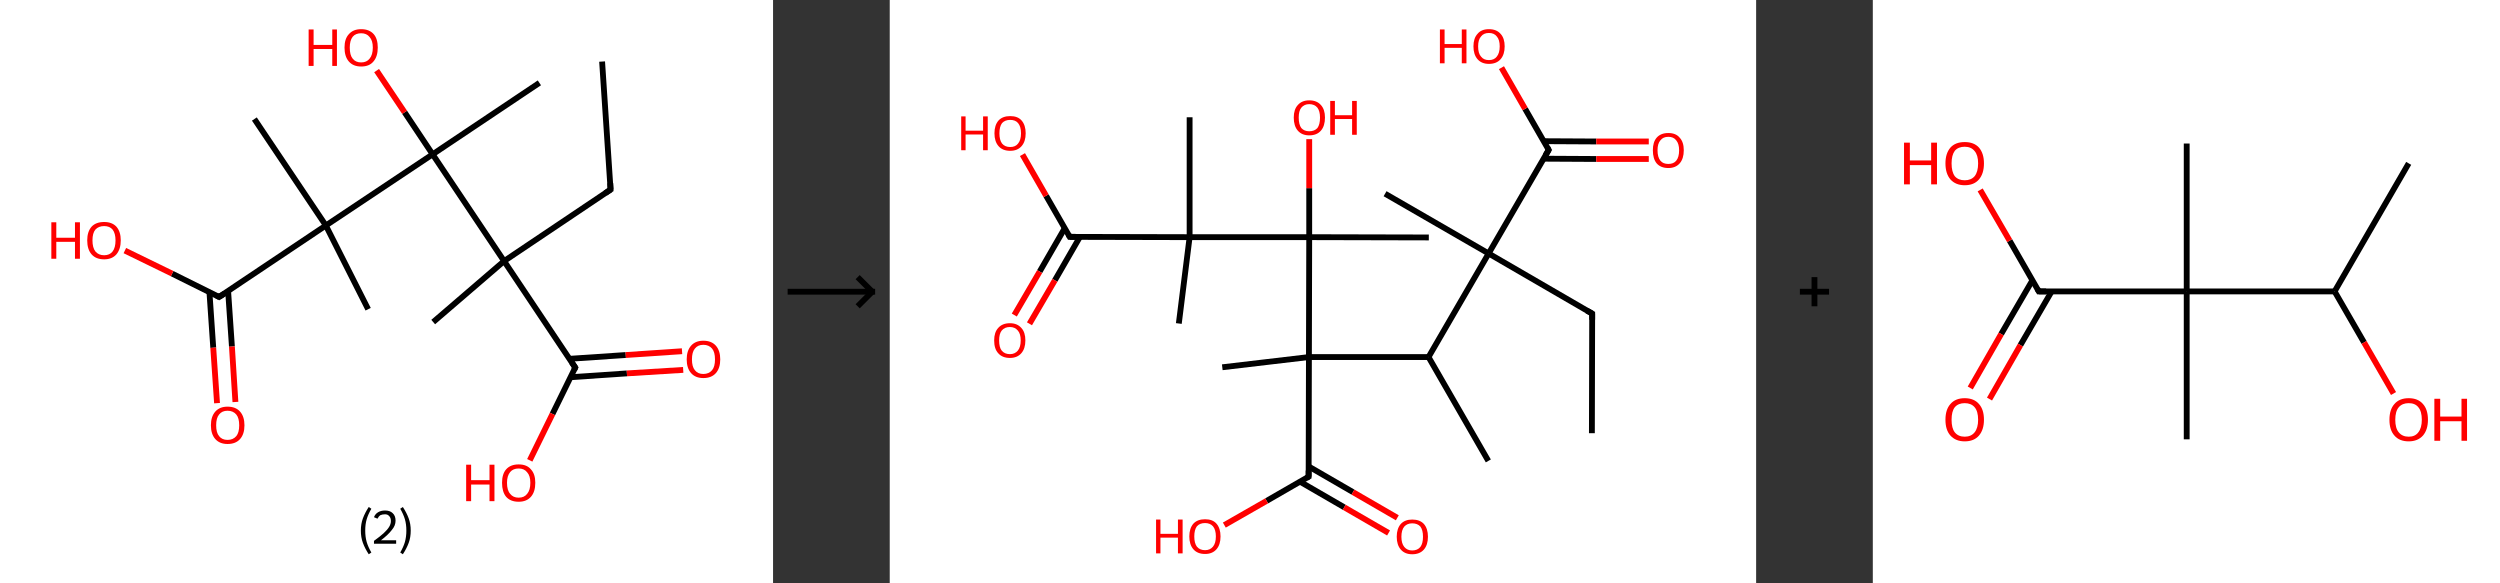 <?xml version='1.0' encoding='ASCII' standalone='yes'?>
<svg xmlns="http://www.w3.org/2000/svg" xmlns:xlink="http://www.w3.org/1999/xlink" version="1.1" width="857.0px" viewBox="0 0 857.0 200.0" height="200.0px">
  <rect x="0" y="0" width="857.0" height="200.0" fill="#333333" stroke="none"/>
  <g>
    <g transform="translate(0, 0) scale(1 1) "><!-- END OF HEADER -->
<rect style="opacity:1.0;fill:#FFFFFF;stroke:none" width="265.0" height="200.0" x="0.0" y="0.0"> </rect>
<path class="bond-0 atom-0 atom-1" d="M 206.4,21.1 L 209.3,65.0" style="fill:none;fill-rule:evenodd;stroke:#000000;stroke-width:2.0px;stroke-linecap:butt;stroke-linejoin:miter;stroke-opacity:1"/>
<path class="bond-1 atom-1 atom-2" d="M 209.3,65.0 L 172.8,89.5" style="fill:none;fill-rule:evenodd;stroke:#000000;stroke-width:2.0px;stroke-linecap:butt;stroke-linejoin:miter;stroke-opacity:1"/>
<path class="bond-2 atom-2 atom-3" d="M 172.8,89.5 L 148.5,110.4" style="fill:none;fill-rule:evenodd;stroke:#000000;stroke-width:2.0px;stroke-linecap:butt;stroke-linejoin:miter;stroke-opacity:1"/>
<path class="bond-3 atom-2 atom-4" d="M 172.8,89.5 L 197.2,126.0" style="fill:none;fill-rule:evenodd;stroke:#000000;stroke-width:2.0px;stroke-linecap:butt;stroke-linejoin:miter;stroke-opacity:1"/>
<path class="bond-4 atom-4 atom-5" d="M 195.6,129.3 L 214.9,128.0" style="fill:none;fill-rule:evenodd;stroke:#000000;stroke-width:2.0px;stroke-linecap:butt;stroke-linejoin:miter;stroke-opacity:1"/>
<path class="bond-4 atom-4 atom-5" d="M 214.9,128.0 L 234.2,126.8" style="fill:none;fill-rule:evenodd;stroke:#FF0000;stroke-width:2.0px;stroke-linecap:butt;stroke-linejoin:miter;stroke-opacity:1"/>
<path class="bond-4 atom-4 atom-5" d="M 195.2,123.0 L 214.5,121.7" style="fill:none;fill-rule:evenodd;stroke:#000000;stroke-width:2.0px;stroke-linecap:butt;stroke-linejoin:miter;stroke-opacity:1"/>
<path class="bond-4 atom-4 atom-5" d="M 214.5,121.7 L 233.8,120.4" style="fill:none;fill-rule:evenodd;stroke:#FF0000;stroke-width:2.0px;stroke-linecap:butt;stroke-linejoin:miter;stroke-opacity:1"/>
<path class="bond-5 atom-4 atom-6" d="M 197.2,126.0 L 189.4,141.9" style="fill:none;fill-rule:evenodd;stroke:#000000;stroke-width:2.0px;stroke-linecap:butt;stroke-linejoin:miter;stroke-opacity:1"/>
<path class="bond-5 atom-4 atom-6" d="M 189.4,141.9 L 181.6,157.8" style="fill:none;fill-rule:evenodd;stroke:#FF0000;stroke-width:2.0px;stroke-linecap:butt;stroke-linejoin:miter;stroke-opacity:1"/>
<path class="bond-6 atom-2 atom-7" d="M 172.8,89.5 L 148.3,52.9" style="fill:none;fill-rule:evenodd;stroke:#000000;stroke-width:2.0px;stroke-linecap:butt;stroke-linejoin:miter;stroke-opacity:1"/>
<path class="bond-7 atom-7 atom-8" d="M 148.3,52.9 L 184.9,28.4" style="fill:none;fill-rule:evenodd;stroke:#000000;stroke-width:2.0px;stroke-linecap:butt;stroke-linejoin:miter;stroke-opacity:1"/>
<path class="bond-8 atom-7 atom-9" d="M 148.3,52.9 L 138.7,38.5" style="fill:none;fill-rule:evenodd;stroke:#000000;stroke-width:2.0px;stroke-linecap:butt;stroke-linejoin:miter;stroke-opacity:1"/>
<path class="bond-8 atom-7 atom-9" d="M 138.7,38.5 L 129.1,24.2" style="fill:none;fill-rule:evenodd;stroke:#FF0000;stroke-width:2.0px;stroke-linecap:butt;stroke-linejoin:miter;stroke-opacity:1"/>
<path class="bond-9 atom-7 atom-10" d="M 148.3,52.9 L 111.7,77.3" style="fill:none;fill-rule:evenodd;stroke:#000000;stroke-width:2.0px;stroke-linecap:butt;stroke-linejoin:miter;stroke-opacity:1"/>
<path class="bond-10 atom-10 atom-11" d="M 111.7,77.3 L 126.2,106.0" style="fill:none;fill-rule:evenodd;stroke:#000000;stroke-width:2.0px;stroke-linecap:butt;stroke-linejoin:miter;stroke-opacity:1"/>
<path class="bond-11 atom-10 atom-12" d="M 111.7,77.3 L 87.2,40.8" style="fill:none;fill-rule:evenodd;stroke:#000000;stroke-width:2.0px;stroke-linecap:butt;stroke-linejoin:miter;stroke-opacity:1"/>
<path class="bond-12 atom-10 atom-13" d="M 111.7,77.3 L 75.1,101.8" style="fill:none;fill-rule:evenodd;stroke:#000000;stroke-width:2.0px;stroke-linecap:butt;stroke-linejoin:miter;stroke-opacity:1"/>
<path class="bond-13 atom-13 atom-14" d="M 71.8,100.2 L 73.1,119.2" style="fill:none;fill-rule:evenodd;stroke:#000000;stroke-width:2.0px;stroke-linecap:butt;stroke-linejoin:miter;stroke-opacity:1"/>
<path class="bond-13 atom-13 atom-14" d="M 73.1,119.2 L 74.4,138.2" style="fill:none;fill-rule:evenodd;stroke:#FF0000;stroke-width:2.0px;stroke-linecap:butt;stroke-linejoin:miter;stroke-opacity:1"/>
<path class="bond-13 atom-13 atom-14" d="M 78.2,99.8 L 79.5,118.8" style="fill:none;fill-rule:evenodd;stroke:#000000;stroke-width:2.0px;stroke-linecap:butt;stroke-linejoin:miter;stroke-opacity:1"/>
<path class="bond-13 atom-13 atom-14" d="M 79.5,118.8 L 80.7,137.8" style="fill:none;fill-rule:evenodd;stroke:#FF0000;stroke-width:2.0px;stroke-linecap:butt;stroke-linejoin:miter;stroke-opacity:1"/>
<path class="bond-14 atom-13 atom-15" d="M 75.1,101.8 L 59.0,93.8" style="fill:none;fill-rule:evenodd;stroke:#000000;stroke-width:2.0px;stroke-linecap:butt;stroke-linejoin:miter;stroke-opacity:1"/>
<path class="bond-14 atom-13 atom-15" d="M 59.0,93.8 L 42.8,85.9" style="fill:none;fill-rule:evenodd;stroke:#FF0000;stroke-width:2.0px;stroke-linecap:butt;stroke-linejoin:miter;stroke-opacity:1"/>
<path d="M 209.2,62.8 L 209.3,65.0 L 207.5,66.2" style="fill:none;stroke:#000000;stroke-width:2.0px;stroke-linecap:butt;stroke-linejoin:miter;stroke-opacity:1;"/>
<path d="M 196.0,124.2 L 197.2,126.0 L 196.8,126.8" style="fill:none;stroke:#000000;stroke-width:2.0px;stroke-linecap:butt;stroke-linejoin:miter;stroke-opacity:1;"/>
<path d="M 77.0,100.6 L 75.1,101.8 L 74.3,101.4" style="fill:none;stroke:#000000;stroke-width:2.0px;stroke-linecap:butt;stroke-linejoin:miter;stroke-opacity:1;"/>
<path class="atom-5" d="M 235.4 123.2 Q 235.4 120.2, 236.9 118.5 Q 238.4 116.8, 241.1 116.8 Q 243.9 116.8, 245.4 118.5 Q 246.9 120.2, 246.9 123.2 Q 246.9 126.2, 245.4 127.9 Q 243.9 129.6, 241.1 129.6 Q 238.4 129.6, 236.9 127.9 Q 235.4 126.2, 235.4 123.2 M 241.1 128.2 Q 243.0 128.2, 244.1 126.9 Q 245.1 125.7, 245.1 123.2 Q 245.1 120.7, 244.1 119.5 Q 243.0 118.2, 241.1 118.2 Q 239.2 118.2, 238.2 119.5 Q 237.2 120.7, 237.2 123.2 Q 237.2 125.7, 238.2 126.9 Q 239.2 128.2, 241.1 128.2 " fill="#FF0000"/>
<path class="atom-6" d="M 159.8 159.3 L 161.5 159.3 L 161.5 164.6 L 167.8 164.6 L 167.8 159.3 L 169.5 159.3 L 169.5 171.8 L 167.8 171.8 L 167.8 166.1 L 161.5 166.1 L 161.5 171.8 L 159.8 171.8 L 159.8 159.3 " fill="#FF0000"/>
<path class="atom-6" d="M 172.1 165.5 Q 172.1 162.5, 173.5 160.9 Q 175.0 159.2, 177.8 159.2 Q 180.6 159.2, 182.0 160.9 Q 183.5 162.5, 183.5 165.5 Q 183.5 168.6, 182.0 170.3 Q 180.5 172.0, 177.8 172.0 Q 175.0 172.0, 173.5 170.3 Q 172.1 168.6, 172.1 165.5 M 177.8 170.6 Q 179.7 170.6, 180.7 169.3 Q 181.8 168.0, 181.8 165.5 Q 181.8 163.1, 180.7 161.9 Q 179.7 160.6, 177.8 160.6 Q 175.9 160.6, 174.9 161.8 Q 173.8 163.1, 173.8 165.5 Q 173.8 168.1, 174.9 169.3 Q 175.9 170.6, 177.8 170.6 " fill="#FF0000"/>
<path class="atom-9" d="M 105.8 10.1 L 107.5 10.1 L 107.5 15.4 L 113.9 15.4 L 113.9 10.1 L 115.5 10.1 L 115.5 22.6 L 113.9 22.6 L 113.9 16.8 L 107.5 16.8 L 107.5 22.6 L 105.8 22.6 L 105.8 10.1 " fill="#FF0000"/>
<path class="atom-9" d="M 118.1 16.3 Q 118.1 13.3, 119.6 11.7 Q 121.1 10.0, 123.8 10.0 Q 126.6 10.0, 128.1 11.7 Q 129.5 13.3, 129.5 16.3 Q 129.5 19.4, 128.0 21.1 Q 126.6 22.8, 123.8 22.8 Q 121.1 22.8, 119.6 21.1 Q 118.1 19.4, 118.1 16.3 M 123.8 21.4 Q 125.7 21.4, 126.7 20.1 Q 127.8 18.8, 127.8 16.3 Q 127.8 13.9, 126.7 12.7 Q 125.7 11.4, 123.8 11.4 Q 121.9 11.4, 120.9 12.6 Q 119.9 13.9, 119.9 16.3 Q 119.9 18.9, 120.9 20.1 Q 121.9 21.4, 123.8 21.4 " fill="#FF0000"/>
<path class="atom-14" d="M 72.3 145.8 Q 72.3 142.8, 73.8 141.1 Q 75.3 139.4, 78.0 139.4 Q 80.8 139.4, 82.3 141.1 Q 83.8 142.8, 83.8 145.8 Q 83.8 148.8, 82.3 150.5 Q 80.8 152.2, 78.0 152.2 Q 75.3 152.2, 73.8 150.5 Q 72.3 148.8, 72.3 145.8 M 78.0 150.8 Q 79.9 150.8, 81.0 149.5 Q 82.0 148.3, 82.0 145.8 Q 82.0 143.3, 81.0 142.1 Q 79.9 140.8, 78.0 140.8 Q 76.1 140.8, 75.1 142.1 Q 74.1 143.3, 74.1 145.8 Q 74.1 148.3, 75.1 149.5 Q 76.1 150.8, 78.0 150.8 " fill="#FF0000"/>
<path class="atom-15" d="M 17.6 76.2 L 19.3 76.2 L 19.3 81.5 L 25.7 81.5 L 25.7 76.2 L 27.4 76.2 L 27.4 88.7 L 25.7 88.7 L 25.7 82.9 L 19.3 82.9 L 19.3 88.7 L 17.6 88.7 L 17.6 76.2 " fill="#FF0000"/>
<path class="atom-15" d="M 29.9 82.4 Q 29.9 79.4, 31.4 77.7 Q 32.9 76.1, 35.7 76.1 Q 38.4 76.1, 39.9 77.7 Q 41.4 79.4, 41.4 82.4 Q 41.4 85.4, 39.9 87.2 Q 38.4 88.9, 35.7 88.9 Q 32.9 88.9, 31.4 87.2 Q 29.9 85.5, 29.9 82.4 M 35.7 87.5 Q 37.6 87.5, 38.6 86.2 Q 39.6 84.9, 39.6 82.4 Q 39.6 80.0, 38.6 78.7 Q 37.6 77.5, 35.7 77.5 Q 33.8 77.5, 32.7 78.7 Q 31.7 79.9, 31.7 82.4 Q 31.7 84.9, 32.7 86.2 Q 33.8 87.5, 35.7 87.5 " fill="#FF0000"/>
<path class="legend" d="M 123.7 181.9 Q 123.7 179.6, 124.4 177.7 Q 125.1 175.8, 126.4 173.8 L 127.3 174.4 Q 126.2 176.3, 125.7 178.0 Q 125.2 179.7, 125.2 181.9 Q 125.2 184.0, 125.7 185.8 Q 126.2 187.5, 127.3 189.4 L 126.4 190.0 Q 125.1 188.0, 124.4 186.1 Q 123.7 184.2, 123.7 181.9 " fill="#000000"/>
<path class="legend" d="M 128.2 177.3 Q 128.6 176.2, 129.6 175.6 Q 130.6 175.0, 132.0 175.0 Q 133.7 175.0, 134.6 175.9 Q 135.6 176.8, 135.6 178.5 Q 135.6 180.2, 134.3 181.7 Q 133.1 183.3, 130.6 185.2 L 135.8 185.2 L 135.8 186.4 L 128.2 186.4 L 128.2 185.4 Q 130.3 183.9, 131.5 182.8 Q 132.8 181.6, 133.4 180.6 Q 134.0 179.6, 134.0 178.6 Q 134.0 177.5, 133.4 176.9 Q 132.9 176.3, 132.0 176.3 Q 131.1 176.3, 130.4 176.6 Q 129.8 177.0, 129.4 177.8 L 128.2 177.3 " fill="#000000"/>
<path class="legend" d="M 140.8 181.9 Q 140.8 184.2, 140.1 186.1 Q 139.4 188.0, 138.1 190.0 L 137.2 189.4 Q 138.3 187.5, 138.8 185.8 Q 139.3 184.0, 139.3 181.9 Q 139.3 179.7, 138.8 178.0 Q 138.3 176.3, 137.2 174.4 L 138.1 173.8 Q 139.4 175.8, 140.1 177.7 Q 140.8 179.6, 140.8 181.9 " fill="#000000"/>
</g>
    <g transform="translate(265.0, 0) scale(1 1) "><line x1="5" y1="100" x2="35" y2="100" style="stroke:rgb(0,0,0);stroke-width:2"/>
  <line x1="34" y1="100" x2="29" y2="95" style="stroke:rgb(0,0,0);stroke-width:2"/>
  <line x1="34" y1="100" x2="29" y2="105" style="stroke:rgb(0,0,0);stroke-width:2"/>
</g>
    <g transform="translate(305.0, 0) scale(1 1) "><!-- END OF HEADER -->
<rect style="opacity:1.0;fill:#FFFFFF;stroke:none" width="297.0" height="200.0" x="0.0" y="0.0"> </rect>
<path class="bond-0 atom-0 atom-1" d="M 240.7,148.5 L 240.8,107.5" style="fill:none;fill-rule:evenodd;stroke:#000000;stroke-width:2.0px;stroke-linecap:butt;stroke-linejoin:miter;stroke-opacity:1"/>
<path class="bond-1 atom-1 atom-2" d="M 240.8,107.5 L 205.3,86.9" style="fill:none;fill-rule:evenodd;stroke:#000000;stroke-width:2.0px;stroke-linecap:butt;stroke-linejoin:miter;stroke-opacity:1"/>
<path class="bond-2 atom-2 atom-3" d="M 205.3,86.9 L 169.8,66.4" style="fill:none;fill-rule:evenodd;stroke:#000000;stroke-width:2.0px;stroke-linecap:butt;stroke-linejoin:miter;stroke-opacity:1"/>
<path class="bond-3 atom-2 atom-4" d="M 205.3,86.9 L 225.9,51.4" style="fill:none;fill-rule:evenodd;stroke:#000000;stroke-width:2.0px;stroke-linecap:butt;stroke-linejoin:miter;stroke-opacity:1"/>
<path class="bond-4 atom-4 atom-5" d="M 224.1,54.4 L 242.2,54.5" style="fill:none;fill-rule:evenodd;stroke:#000000;stroke-width:2.0px;stroke-linecap:butt;stroke-linejoin:miter;stroke-opacity:1"/>
<path class="bond-4 atom-4 atom-5" d="M 242.2,54.5 L 260.2,54.5" style="fill:none;fill-rule:evenodd;stroke:#FF0000;stroke-width:2.0px;stroke-linecap:butt;stroke-linejoin:miter;stroke-opacity:1"/>
<path class="bond-4 atom-4 atom-5" d="M 224.1,48.4 L 242.2,48.5" style="fill:none;fill-rule:evenodd;stroke:#000000;stroke-width:2.0px;stroke-linecap:butt;stroke-linejoin:miter;stroke-opacity:1"/>
<path class="bond-4 atom-4 atom-5" d="M 242.2,48.5 L 260.2,48.5" style="fill:none;fill-rule:evenodd;stroke:#FF0000;stroke-width:2.0px;stroke-linecap:butt;stroke-linejoin:miter;stroke-opacity:1"/>
<path class="bond-5 atom-4 atom-6" d="M 225.9,51.4 L 217.8,37.3" style="fill:none;fill-rule:evenodd;stroke:#000000;stroke-width:2.0px;stroke-linecap:butt;stroke-linejoin:miter;stroke-opacity:1"/>
<path class="bond-5 atom-4 atom-6" d="M 217.8,37.3 L 209.7,23.2" style="fill:none;fill-rule:evenodd;stroke:#FF0000;stroke-width:2.0px;stroke-linecap:butt;stroke-linejoin:miter;stroke-opacity:1"/>
<path class="bond-6 atom-2 atom-7" d="M 205.3,86.9 L 184.7,122.4" style="fill:none;fill-rule:evenodd;stroke:#000000;stroke-width:2.0px;stroke-linecap:butt;stroke-linejoin:miter;stroke-opacity:1"/>
<path class="bond-7 atom-7 atom-8" d="M 184.7,122.4 L 205.2,158.0" style="fill:none;fill-rule:evenodd;stroke:#000000;stroke-width:2.0px;stroke-linecap:butt;stroke-linejoin:miter;stroke-opacity:1"/>
<path class="bond-8 atom-7 atom-9" d="M 184.7,122.4 L 143.7,122.4" style="fill:none;fill-rule:evenodd;stroke:#000000;stroke-width:2.0px;stroke-linecap:butt;stroke-linejoin:miter;stroke-opacity:1"/>
<path class="bond-9 atom-9 atom-10" d="M 143.7,122.4 L 114.0,125.9" style="fill:none;fill-rule:evenodd;stroke:#000000;stroke-width:2.0px;stroke-linecap:butt;stroke-linejoin:miter;stroke-opacity:1"/>
<path class="bond-10 atom-9 atom-11" d="M 143.7,122.4 L 143.6,163.4" style="fill:none;fill-rule:evenodd;stroke:#000000;stroke-width:2.0px;stroke-linecap:butt;stroke-linejoin:miter;stroke-opacity:1"/>
<path class="bond-11 atom-11 atom-12" d="M 140.6,165.1 L 155.8,173.9" style="fill:none;fill-rule:evenodd;stroke:#000000;stroke-width:2.0px;stroke-linecap:butt;stroke-linejoin:miter;stroke-opacity:1"/>
<path class="bond-11 atom-11 atom-12" d="M 155.8,173.9 L 171.0,182.7" style="fill:none;fill-rule:evenodd;stroke:#FF0000;stroke-width:2.0px;stroke-linecap:butt;stroke-linejoin:miter;stroke-opacity:1"/>
<path class="bond-11 atom-11 atom-12" d="M 143.6,159.9 L 158.8,168.7" style="fill:none;fill-rule:evenodd;stroke:#000000;stroke-width:2.0px;stroke-linecap:butt;stroke-linejoin:miter;stroke-opacity:1"/>
<path class="bond-11 atom-11 atom-12" d="M 158.8,168.7 L 174.0,177.5" style="fill:none;fill-rule:evenodd;stroke:#FF0000;stroke-width:2.0px;stroke-linecap:butt;stroke-linejoin:miter;stroke-opacity:1"/>
<path class="bond-12 atom-11 atom-13" d="M 143.6,163.4 L 129.2,171.7" style="fill:none;fill-rule:evenodd;stroke:#000000;stroke-width:2.0px;stroke-linecap:butt;stroke-linejoin:miter;stroke-opacity:1"/>
<path class="bond-12 atom-11 atom-13" d="M 129.2,171.7 L 114.7,180.0" style="fill:none;fill-rule:evenodd;stroke:#FF0000;stroke-width:2.0px;stroke-linecap:butt;stroke-linejoin:miter;stroke-opacity:1"/>
<path class="bond-13 atom-9 atom-14" d="M 143.7,122.4 L 143.8,81.3" style="fill:none;fill-rule:evenodd;stroke:#000000;stroke-width:2.0px;stroke-linecap:butt;stroke-linejoin:miter;stroke-opacity:1"/>
<path class="bond-14 atom-14 atom-15" d="M 143.8,81.3 L 184.8,81.4" style="fill:none;fill-rule:evenodd;stroke:#000000;stroke-width:2.0px;stroke-linecap:butt;stroke-linejoin:miter;stroke-opacity:1"/>
<path class="bond-15 atom-14 atom-16" d="M 143.8,81.3 L 143.8,64.5" style="fill:none;fill-rule:evenodd;stroke:#000000;stroke-width:2.0px;stroke-linecap:butt;stroke-linejoin:miter;stroke-opacity:1"/>
<path class="bond-15 atom-14 atom-16" d="M 143.8,64.5 L 143.8,47.7" style="fill:none;fill-rule:evenodd;stroke:#FF0000;stroke-width:2.0px;stroke-linecap:butt;stroke-linejoin:miter;stroke-opacity:1"/>
<path class="bond-16 atom-14 atom-17" d="M 143.8,81.3 L 102.8,81.3" style="fill:none;fill-rule:evenodd;stroke:#000000;stroke-width:2.0px;stroke-linecap:butt;stroke-linejoin:miter;stroke-opacity:1"/>
<path class="bond-17 atom-17 atom-18" d="M 102.8,81.3 L 99.1,110.9" style="fill:none;fill-rule:evenodd;stroke:#000000;stroke-width:2.0px;stroke-linecap:butt;stroke-linejoin:miter;stroke-opacity:1"/>
<path class="bond-18 atom-17 atom-19" d="M 102.8,81.3 L 102.8,40.2" style="fill:none;fill-rule:evenodd;stroke:#000000;stroke-width:2.0px;stroke-linecap:butt;stroke-linejoin:miter;stroke-opacity:1"/>
<path class="bond-19 atom-17 atom-20" d="M 102.8,81.3 L 61.7,81.2" style="fill:none;fill-rule:evenodd;stroke:#000000;stroke-width:2.0px;stroke-linecap:butt;stroke-linejoin:miter;stroke-opacity:1"/>
<path class="bond-20 atom-20 atom-21" d="M 60.0,78.2 L 51.4,93.1" style="fill:none;fill-rule:evenodd;stroke:#000000;stroke-width:2.0px;stroke-linecap:butt;stroke-linejoin:miter;stroke-opacity:1"/>
<path class="bond-20 atom-20 atom-21" d="M 51.4,93.1 L 42.7,108.0" style="fill:none;fill-rule:evenodd;stroke:#FF0000;stroke-width:2.0px;stroke-linecap:butt;stroke-linejoin:miter;stroke-opacity:1"/>
<path class="bond-20 atom-20 atom-21" d="M 65.2,81.2 L 56.6,96.1" style="fill:none;fill-rule:evenodd;stroke:#000000;stroke-width:2.0px;stroke-linecap:butt;stroke-linejoin:miter;stroke-opacity:1"/>
<path class="bond-20 atom-20 atom-21" d="M 56.6,96.1 L 47.9,111.0" style="fill:none;fill-rule:evenodd;stroke:#FF0000;stroke-width:2.0px;stroke-linecap:butt;stroke-linejoin:miter;stroke-opacity:1"/>
<path class="bond-21 atom-20 atom-22" d="M 61.7,81.2 L 53.6,67.1" style="fill:none;fill-rule:evenodd;stroke:#000000;stroke-width:2.0px;stroke-linecap:butt;stroke-linejoin:miter;stroke-opacity:1"/>
<path class="bond-21 atom-20 atom-22" d="M 53.6,67.1 L 45.5,53.0" style="fill:none;fill-rule:evenodd;stroke:#FF0000;stroke-width:2.0px;stroke-linecap:butt;stroke-linejoin:miter;stroke-opacity:1"/>
<path d="M 240.8,109.6 L 240.8,107.5 L 239.0,106.5" style="fill:none;stroke:#000000;stroke-width:2.0px;stroke-linecap:butt;stroke-linejoin:miter;stroke-opacity:1;"/>
<path d="M 224.8,53.2 L 225.9,51.4 L 225.5,50.7" style="fill:none;stroke:#000000;stroke-width:2.0px;stroke-linecap:butt;stroke-linejoin:miter;stroke-opacity:1;"/>
<path d="M 143.6,161.3 L 143.6,163.4 L 142.9,163.8" style="fill:none;stroke:#000000;stroke-width:2.0px;stroke-linecap:butt;stroke-linejoin:miter;stroke-opacity:1;"/>
<path d="M 63.8,81.2 L 61.7,81.2 L 61.3,80.5" style="fill:none;stroke:#000000;stroke-width:2.0px;stroke-linecap:butt;stroke-linejoin:miter;stroke-opacity:1;"/>
<path class="atom-5" d="M 261.6 51.5 Q 261.6 48.7, 262.9 47.2 Q 264.3 45.6, 266.9 45.6 Q 269.5 45.6, 270.8 47.2 Q 272.2 48.7, 272.2 51.5 Q 272.2 54.4, 270.8 56.0 Q 269.4 57.6, 266.9 57.6 Q 264.3 57.6, 262.9 56.0 Q 261.6 54.4, 261.6 51.5 M 266.9 56.2 Q 268.7 56.2, 269.6 55.1 Q 270.6 53.9, 270.6 51.5 Q 270.6 49.3, 269.6 48.1 Q 268.7 46.9, 266.9 46.9 Q 265.1 46.9, 264.2 48.1 Q 263.2 49.2, 263.2 51.5 Q 263.2 53.9, 264.2 55.1 Q 265.1 56.2, 266.9 56.2 " fill="#FF0000"/>
<path class="atom-6" d="M 188.6 10.1 L 190.2 10.1 L 190.2 15.1 L 196.1 15.1 L 196.1 10.1 L 197.7 10.1 L 197.7 21.7 L 196.1 21.7 L 196.1 16.4 L 190.2 16.4 L 190.2 21.7 L 188.6 21.7 L 188.6 10.1 " fill="#FF0000"/>
<path class="atom-6" d="M 200.1 15.9 Q 200.1 13.1, 201.5 11.6 Q 202.8 10.0, 205.4 10.0 Q 208.0 10.0, 209.4 11.6 Q 210.8 13.1, 210.8 15.9 Q 210.8 18.7, 209.4 20.3 Q 208.0 21.9, 205.4 21.9 Q 202.9 21.9, 201.5 20.3 Q 200.1 18.7, 200.1 15.9 M 205.4 20.6 Q 207.2 20.6, 208.1 19.4 Q 209.1 18.2, 209.1 15.9 Q 209.1 13.6, 208.1 12.5 Q 207.2 11.3, 205.4 11.3 Q 203.6 11.3, 202.7 12.5 Q 201.7 13.6, 201.7 15.9 Q 201.7 18.3, 202.7 19.4 Q 203.6 20.6, 205.4 20.6 " fill="#FF0000"/>
<path class="atom-12" d="M 173.8 184.0 Q 173.8 181.2, 175.2 179.6 Q 176.6 178.1, 179.1 178.1 Q 181.7 178.1, 183.1 179.6 Q 184.5 181.2, 184.5 184.0 Q 184.5 186.8, 183.1 188.4 Q 181.7 190.0, 179.1 190.0 Q 176.6 190.0, 175.2 188.4 Q 173.8 186.8, 173.8 184.0 M 179.1 188.7 Q 180.9 188.7, 181.9 187.5 Q 182.8 186.3, 182.8 184.0 Q 182.8 181.7, 181.9 180.5 Q 180.9 179.4, 179.1 179.4 Q 177.4 179.4, 176.4 180.5 Q 175.4 181.7, 175.4 184.0 Q 175.4 186.3, 176.4 187.5 Q 177.4 188.7, 179.1 188.7 " fill="#FF0000"/>
<path class="atom-13" d="M 91.3 178.1 L 92.8 178.1 L 92.8 183.0 L 98.8 183.0 L 98.8 178.1 L 100.4 178.1 L 100.4 189.7 L 98.8 189.7 L 98.8 184.3 L 92.8 184.3 L 92.8 189.7 L 91.3 189.7 L 91.3 178.1 " fill="#FF0000"/>
<path class="atom-13" d="M 102.7 183.9 Q 102.7 181.1, 104.1 179.5 Q 105.5 178.0, 108.1 178.0 Q 110.7 178.0, 112.0 179.5 Q 113.4 181.1, 113.4 183.9 Q 113.4 186.7, 112.0 188.3 Q 110.6 189.9, 108.1 189.9 Q 105.5 189.9, 104.1 188.3 Q 102.7 186.7, 102.7 183.9 M 108.1 188.6 Q 109.8 188.6, 110.8 187.4 Q 111.8 186.2, 111.8 183.9 Q 111.8 181.6, 110.8 180.4 Q 109.8 179.3, 108.1 179.3 Q 106.3 179.3, 105.3 180.4 Q 104.4 181.6, 104.4 183.9 Q 104.4 186.2, 105.3 187.4 Q 106.3 188.6, 108.1 188.6 " fill="#FF0000"/>
<path class="atom-16" d="M 138.5 40.3 Q 138.5 37.5, 139.9 36.0 Q 141.3 34.4, 143.8 34.4 Q 146.4 34.4, 147.8 36.0 Q 149.2 37.5, 149.2 40.3 Q 149.2 43.2, 147.8 44.8 Q 146.4 46.4, 143.8 46.4 Q 141.3 46.4, 139.9 44.8 Q 138.5 43.2, 138.5 40.3 M 143.8 45.0 Q 145.6 45.0, 146.6 43.9 Q 147.5 42.7, 147.5 40.3 Q 147.5 38.1, 146.6 36.9 Q 145.6 35.7, 143.8 35.7 Q 142.1 35.7, 141.1 36.9 Q 140.2 38.0, 140.2 40.3 Q 140.2 42.7, 141.1 43.9 Q 142.1 45.0, 143.8 45.0 " fill="#FF0000"/>
<path class="atom-16" d="M 151.0 34.6 L 152.6 34.6 L 152.6 39.5 L 158.5 39.5 L 158.5 34.6 L 160.1 34.6 L 160.1 46.2 L 158.5 46.2 L 158.5 40.8 L 152.6 40.8 L 152.6 46.2 L 151.0 46.2 L 151.0 34.6 " fill="#FF0000"/>
<path class="atom-21" d="M 35.8 116.7 Q 35.8 113.9, 37.2 112.4 Q 38.6 110.8, 41.2 110.8 Q 43.7 110.8, 45.1 112.4 Q 46.5 113.9, 46.5 116.7 Q 46.5 119.5, 45.1 121.1 Q 43.7 122.7, 41.2 122.7 Q 38.6 122.7, 37.2 121.1 Q 35.8 119.6, 35.8 116.7 M 41.2 121.4 Q 42.9 121.4, 43.9 120.2 Q 44.9 119.0, 44.9 116.7 Q 44.9 114.4, 43.9 113.3 Q 42.9 112.1, 41.2 112.1 Q 39.4 112.1, 38.4 113.3 Q 37.5 114.4, 37.5 116.7 Q 37.5 119.1, 38.4 120.2 Q 39.4 121.4, 41.2 121.4 " fill="#FF0000"/>
<path class="atom-22" d="M 24.5 39.9 L 26.0 39.9 L 26.0 44.8 L 32.0 44.8 L 32.0 39.9 L 33.6 39.9 L 33.6 51.5 L 32.0 51.5 L 32.0 46.1 L 26.0 46.1 L 26.0 51.5 L 24.5 51.5 L 24.5 39.9 " fill="#FF0000"/>
<path class="atom-22" d="M 35.9 45.7 Q 35.9 42.9, 37.3 41.3 Q 38.7 39.8, 41.3 39.8 Q 43.9 39.8, 45.2 41.3 Q 46.6 42.9, 46.6 45.7 Q 46.6 48.5, 45.2 50.1 Q 43.8 51.7, 41.3 51.7 Q 38.7 51.7, 37.3 50.1 Q 35.9 48.5, 35.9 45.7 M 41.3 50.4 Q 43.1 50.4, 44.0 49.2 Q 45.0 48.0, 45.0 45.7 Q 45.0 43.4, 44.0 42.2 Q 43.1 41.1, 41.3 41.1 Q 39.5 41.1, 38.5 42.2 Q 37.6 43.4, 37.6 45.7 Q 37.6 48.0, 38.5 49.2 Q 39.5 50.4, 41.3 50.4 " fill="#FF0000"/>
</g>
    <g transform="translate(602.0, 0) scale(1 1) "><line x1="15" y1="100" x2="25" y2="100" style="stroke:rgb(0,0,0);stroke-width:2"/>
  <line x1="20" y1="95" x2="20" y2="105" style="stroke:rgb(0,0,0);stroke-width:2"/>
</g>
    <g transform="translate(642.0, 0) scale(1 1) "><!-- END OF HEADER -->
<rect style="opacity:1.0;fill:#FFFFFF;stroke:none" width="215.0" height="200.0" x="0.0" y="0.0"> </rect>
<path class="bond-0 atom-0 atom-1" d="M 183.7,56.0 L 158.3,99.9" style="fill:none;fill-rule:evenodd;stroke:#000000;stroke-width:2.0px;stroke-linecap:butt;stroke-linejoin:miter;stroke-opacity:1"/>
<path class="bond-1 atom-1 atom-2" d="M 158.3,99.9 L 168.4,117.4" style="fill:none;fill-rule:evenodd;stroke:#000000;stroke-width:2.0px;stroke-linecap:butt;stroke-linejoin:miter;stroke-opacity:1"/>
<path class="bond-1 atom-1 atom-2" d="M 168.4,117.4 L 178.5,134.9" style="fill:none;fill-rule:evenodd;stroke:#FF0000;stroke-width:2.0px;stroke-linecap:butt;stroke-linejoin:miter;stroke-opacity:1"/>
<path class="bond-2 atom-1 atom-3" d="M 158.3,99.9 L 107.6,99.9" style="fill:none;fill-rule:evenodd;stroke:#000000;stroke-width:2.0px;stroke-linecap:butt;stroke-linejoin:miter;stroke-opacity:1"/>
<path class="bond-3 atom-3 atom-4" d="M 107.6,99.9 L 107.6,49.2" style="fill:none;fill-rule:evenodd;stroke:#000000;stroke-width:2.0px;stroke-linecap:butt;stroke-linejoin:miter;stroke-opacity:1"/>
<path class="bond-4 atom-3 atom-5" d="M 107.6,99.9 L 107.6,150.6" style="fill:none;fill-rule:evenodd;stroke:#000000;stroke-width:2.0px;stroke-linecap:butt;stroke-linejoin:miter;stroke-opacity:1"/>
<path class="bond-5 atom-3 atom-6" d="M 107.6,99.9 L 56.9,99.9" style="fill:none;fill-rule:evenodd;stroke:#000000;stroke-width:2.0px;stroke-linecap:butt;stroke-linejoin:miter;stroke-opacity:1"/>
<path class="bond-6 atom-6 atom-7" d="M 54.7,96.1 L 44.0,114.5" style="fill:none;fill-rule:evenodd;stroke:#000000;stroke-width:2.0px;stroke-linecap:butt;stroke-linejoin:miter;stroke-opacity:1"/>
<path class="bond-6 atom-6 atom-7" d="M 44.0,114.5 L 33.4,133.0" style="fill:none;fill-rule:evenodd;stroke:#FF0000;stroke-width:2.0px;stroke-linecap:butt;stroke-linejoin:miter;stroke-opacity:1"/>
<path class="bond-6 atom-6 atom-7" d="M 61.3,99.9 L 50.6,118.3" style="fill:none;fill-rule:evenodd;stroke:#000000;stroke-width:2.0px;stroke-linecap:butt;stroke-linejoin:miter;stroke-opacity:1"/>
<path class="bond-6 atom-6 atom-7" d="M 50.6,118.3 L 40.0,136.8" style="fill:none;fill-rule:evenodd;stroke:#FF0000;stroke-width:2.0px;stroke-linecap:butt;stroke-linejoin:miter;stroke-opacity:1"/>
<path class="bond-7 atom-6 atom-8" d="M 56.9,99.9 L 46.9,82.5" style="fill:none;fill-rule:evenodd;stroke:#000000;stroke-width:2.0px;stroke-linecap:butt;stroke-linejoin:miter;stroke-opacity:1"/>
<path class="bond-7 atom-6 atom-8" d="M 46.9,82.5 L 36.8,65.1" style="fill:none;fill-rule:evenodd;stroke:#FF0000;stroke-width:2.0px;stroke-linecap:butt;stroke-linejoin:miter;stroke-opacity:1"/>
<path d="M 59.4,99.9 L 56.9,99.9 L 56.4,99.0" style="fill:none;stroke:#000000;stroke-width:2.0px;stroke-linecap:butt;stroke-linejoin:miter;stroke-opacity:1;"/>
<path class="atom-2" d="M 177.1 143.9 Q 177.1 140.4, 178.8 138.5 Q 180.5 136.5, 183.7 136.5 Q 186.9 136.5, 188.6 138.5 Q 190.3 140.4, 190.3 143.9 Q 190.3 147.3, 188.6 149.3 Q 186.8 151.3, 183.7 151.3 Q 180.5 151.3, 178.8 149.3 Q 177.1 147.4, 177.1 143.9 M 183.7 149.7 Q 185.9 149.7, 187.0 148.2 Q 188.2 146.7, 188.2 143.9 Q 188.2 141.0, 187.0 139.6 Q 185.9 138.2, 183.7 138.2 Q 181.5 138.2, 180.3 139.6 Q 179.1 141.0, 179.1 143.9 Q 179.1 146.8, 180.3 148.2 Q 181.5 149.7, 183.7 149.7 " fill="#FF0000"/>
<path class="atom-2" d="M 192.5 136.7 L 194.5 136.7 L 194.5 142.8 L 201.8 142.8 L 201.8 136.7 L 203.7 136.7 L 203.7 151.1 L 201.8 151.1 L 201.8 144.4 L 194.5 144.4 L 194.5 151.1 L 192.5 151.1 L 192.5 136.7 " fill="#FF0000"/>
<path class="atom-7" d="M 24.9 143.9 Q 24.9 140.4, 26.6 138.5 Q 28.3 136.5, 31.5 136.5 Q 34.7 136.5, 36.4 138.5 Q 38.1 140.4, 38.1 143.9 Q 38.1 147.3, 36.4 149.3 Q 34.7 151.3, 31.5 151.3 Q 28.4 151.3, 26.6 149.3 Q 24.9 147.4, 24.9 143.9 M 31.5 149.7 Q 33.7 149.7, 34.9 148.2 Q 36.1 146.7, 36.1 143.9 Q 36.1 141.0, 34.9 139.6 Q 33.7 138.2, 31.5 138.2 Q 29.3 138.2, 28.1 139.6 Q 27.0 141.0, 27.0 143.9 Q 27.0 146.8, 28.1 148.2 Q 29.3 149.7, 31.5 149.7 " fill="#FF0000"/>
<path class="atom-8" d="M 10.7 48.9 L 12.7 48.9 L 12.7 55.0 L 20.0 55.0 L 20.0 48.9 L 22.0 48.9 L 22.0 63.2 L 20.0 63.2 L 20.0 56.6 L 12.7 56.6 L 12.7 63.2 L 10.7 63.2 L 10.7 48.9 " fill="#FF0000"/>
<path class="atom-8" d="M 24.9 56.0 Q 24.9 52.6, 26.6 50.6 Q 28.3 48.7, 31.5 48.7 Q 34.7 48.7, 36.4 50.6 Q 38.1 52.6, 38.1 56.0 Q 38.1 59.5, 36.4 61.5 Q 34.7 63.5, 31.5 63.5 Q 28.4 63.5, 26.6 61.5 Q 24.9 59.5, 24.9 56.0 M 31.5 61.8 Q 33.7 61.8, 34.9 60.4 Q 36.1 58.9, 36.1 56.0 Q 36.1 53.2, 34.9 51.8 Q 33.7 50.3, 31.5 50.3 Q 29.3 50.3, 28.1 51.7 Q 27.0 53.2, 27.0 56.0 Q 27.0 58.9, 28.1 60.4 Q 29.3 61.8, 31.5 61.8 " fill="#FF0000"/>
</g>
  </g>
</svg>
